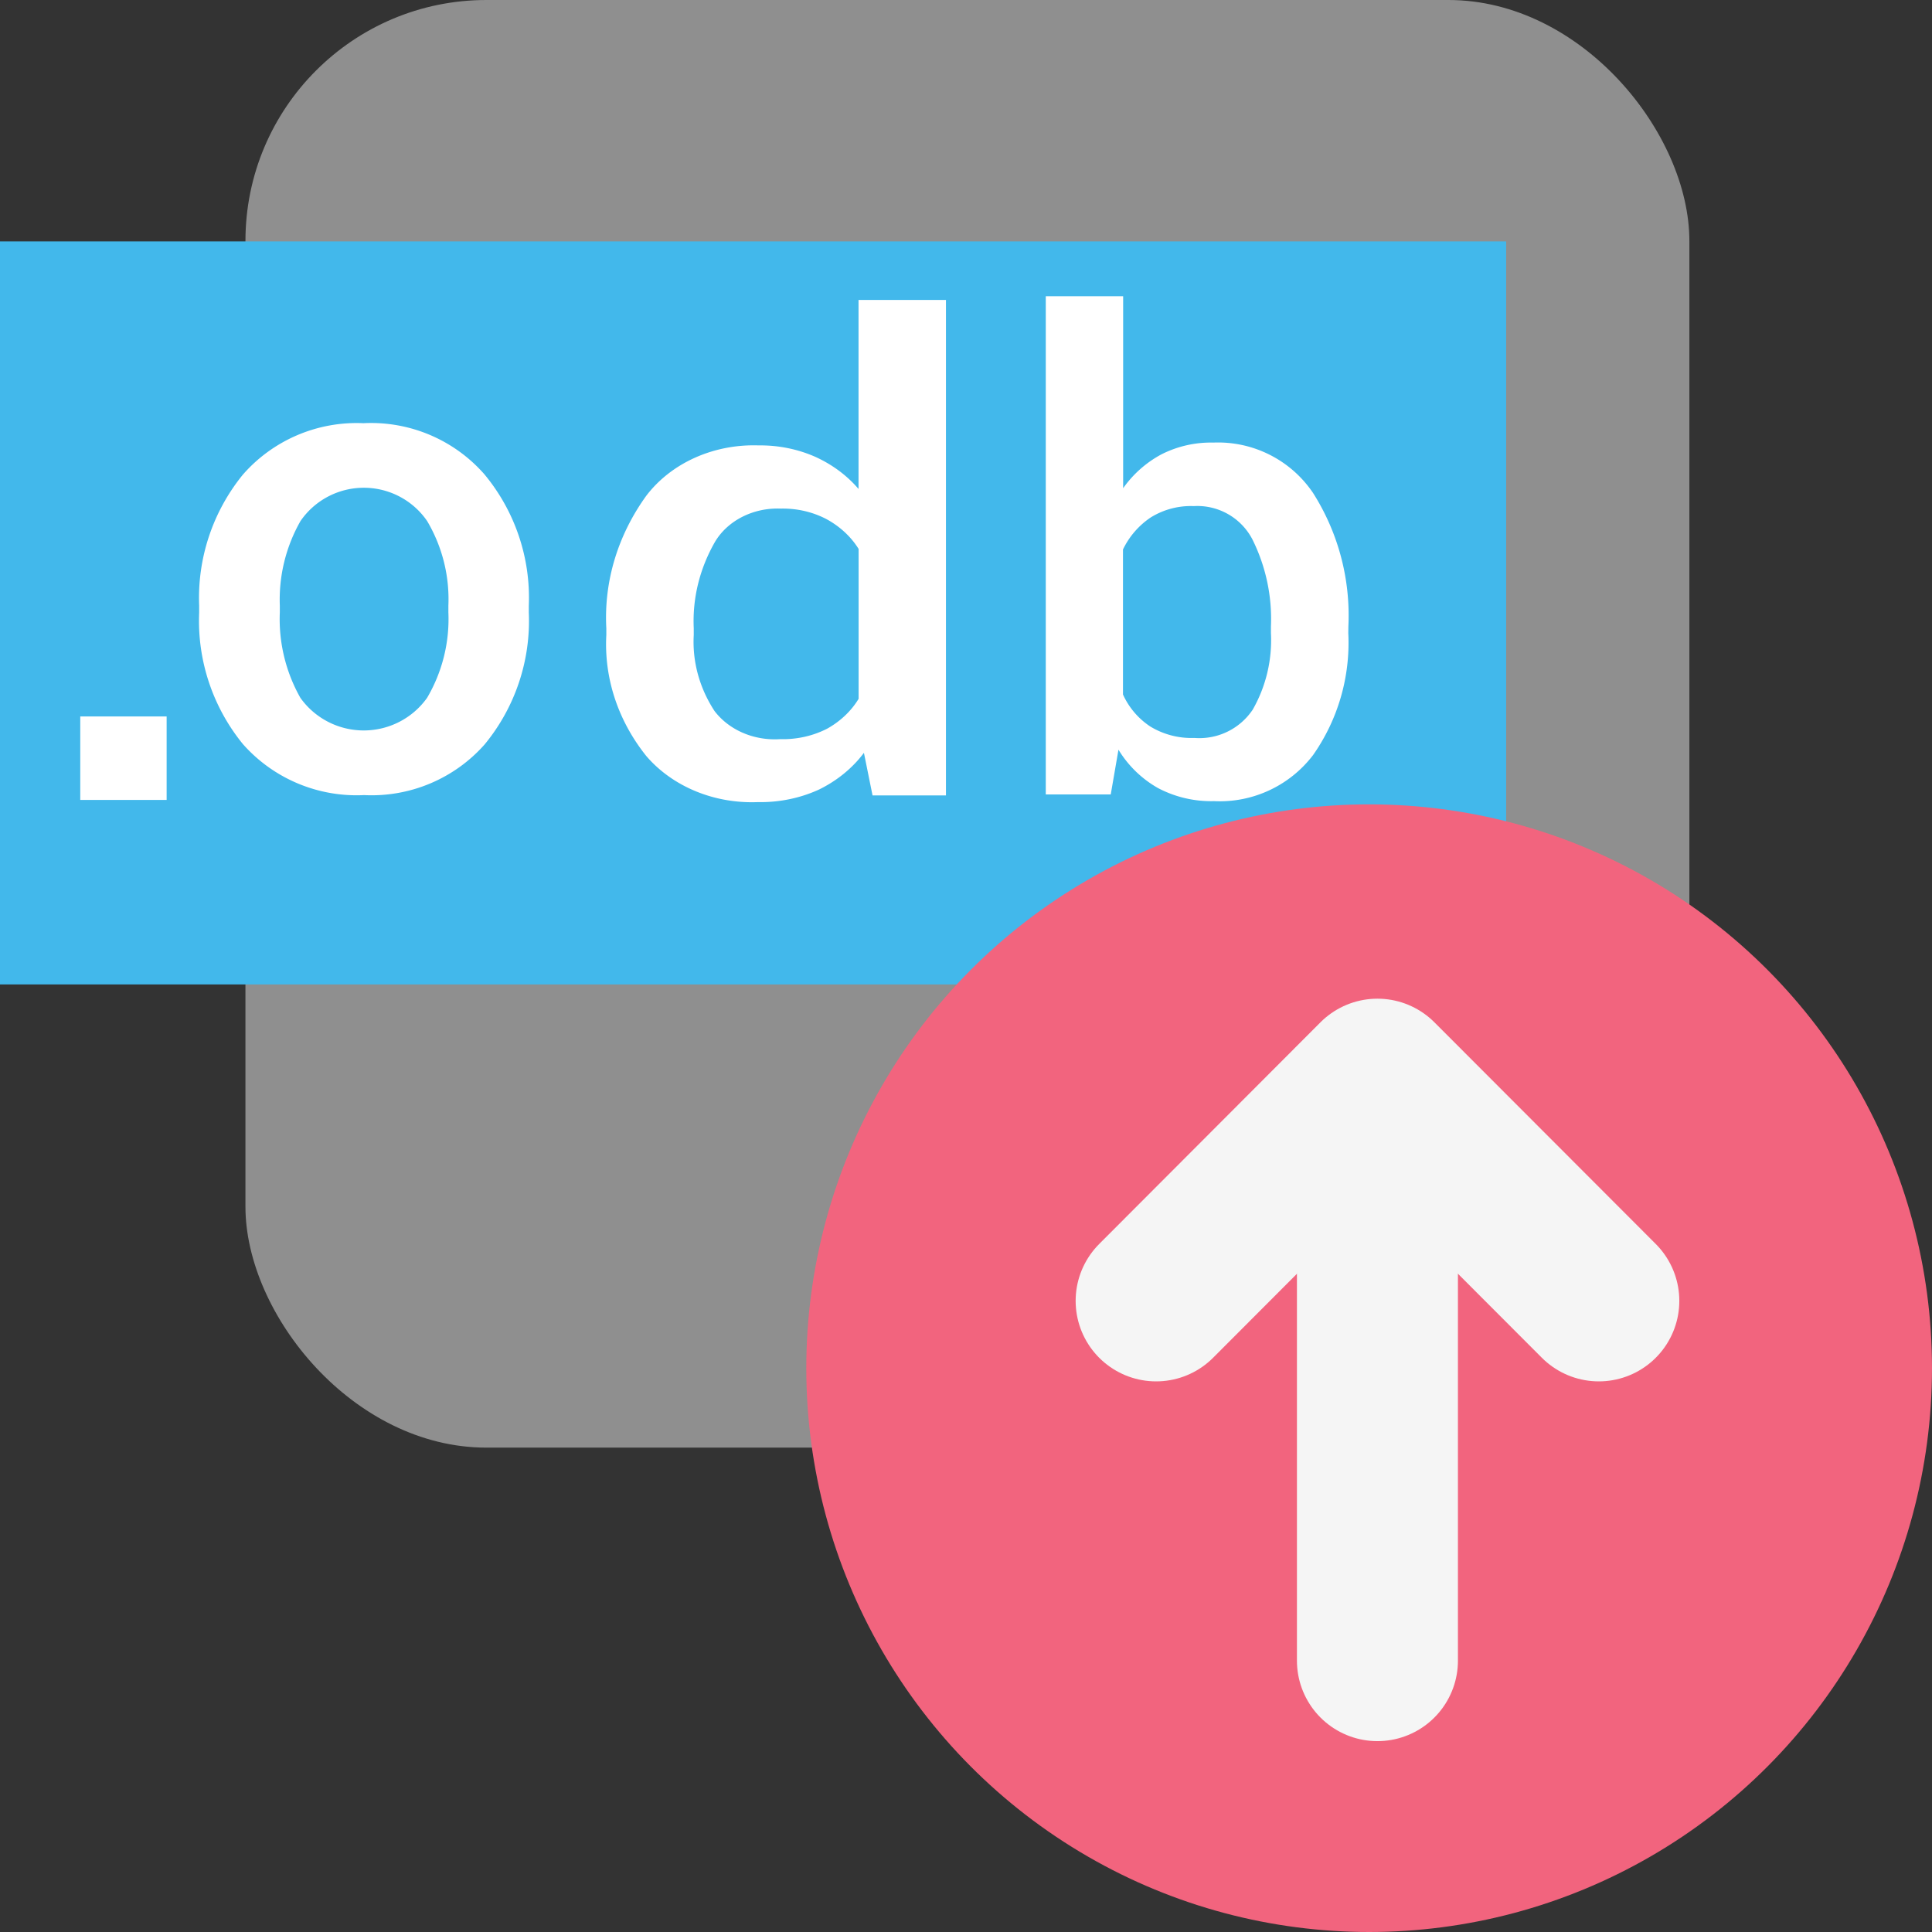 <?xml version="1.0" encoding="UTF-8" standalone="no"?>
<svg
   id="Слой_1"
   data-name="Слой 1"
   viewBox="0 0 24 24"
   version="1.1"
   sodipodi:docname="post_odb.svg"
   inkscape:version="1.3.2 (091e20e, 2023-11-25, custom)"
   xmlns:inkscape="http://www.inkscape.org/namespaces/inkscape"
   xmlns:sodipodi="http://sodipodi.sourceforge.net/DTD/sodipodi-0.dtd"
   xmlns="http://www.w3.org/2000/svg"
   xmlns:svg="http://www.w3.org/2000/svg"
   xmlns:rdf="http://www.w3.org/1999/02/22-rdf-syntax-ns#"
   xmlns:cc="http://creativecommons.org/ns#"
   xmlns:dc="http://purl.org/dc/elements/1.1/">
  <rect x="0" y="0" width="24" height="24" fill="#333333" stroke="none"/>
  <sodipodi:namedview
     pagecolor="#ffffff"
     bordercolor="#666666"
     borderopacity="1"
     objecttolerance="10"
     gridtolerance="10"
     guidetolerance="10"
     inkscape:pageopacity="0"
     inkscape:pageshadow="2"
     inkscape:window-width="1920"
     inkscape:window-height="1017"
     id="namedview159354"
     showgrid="true"
     inkscape:zoom="30.291667"
     inkscape:cx="13.171939"
     inkscape:cy="13.980743"
     inkscape:window-x="-8"
     inkscape:window-y="-8"
     inkscape:window-maximized="1"
     inkscape:current-layer="text5854"
     inkscape:showpageshadow="2"
     inkscape:pagecheckerboard="0"
     inkscape:deskcolor="#d1d1d1">
    <inkscape:grid
       type="xygrid"
       id="grid6877"
       empspacing="2"
       spacingx="0.5"
       spacingy="0.5"
       originx="0"
       originy="0"
       units="px"
       visible="true" />
  </sodipodi:namedview>
  <defs
     id="defs159331">
    <style
       id="style159329">.cls-1{fill:#b9b9b9;}.cls-2{fill:#1a81c4;}.cls-3{fill:#fff;}.cls-4{fill:#bf2641;}.cls-5{fill:none;stroke:#f5f5f5;stroke-linecap:round;stroke-linejoin:round;stroke-width:2px;}</style>
  </defs>
  <title
     id="title159333">post_odb</title>
  <rect
     class="cls-1"
     x="3.049"
     y="0"
     width="17.937"
     height="17.983"
     rx="2.993"
     id="rect159335"
     style="fill:#8f8f8f;fill-opacity:1" />
  <rect
     class="cls-2"
     x="0"
     y="2.999"
     width="18.71"
     height="9.23"
     id="rect159337"
     style="fill:#42b8eb;fill-opacity:1" />
  <g
     aria-label="xml"
     id="text5854"
     style="font-size:8.528px;line-height:1.25;font-family:'Tiresias LPfont';-inkscape-font-specification:'Tiresias LPfont';stroke-width:0.7">
    <path
       class="cls-3"
       d="M 2.474,7.524 A 2.445,2.433 0 0 1 3.018,5.895 1.874,1.865 0 0 1 4.515,5.257 1.867,1.858 0 0 1 6.02,5.895 2.42,2.408 0 0 1 6.569,7.524 v 0.086 A 2.433,2.421 0 0 1 6.02,9.248 1.871,1.862 0 0 1 4.523,9.877 1.881,1.872 0 0 1 3.018,9.244 2.441,2.429 0 0 1 2.474,7.61 Z m 1.002,0.084 a 2.004,1.994 0 0 0 0.255,1.06 0.964,0.959 0 0 0 1.575,0 1.948,1.939 0 0 0 0.264,-1.06 V 7.522 A 1.922,1.913 0 0 0 5.307,6.474 a 0.952,0.947 0 0 0 -1.575,0 1.988,1.979 0 0 0 -0.256,1.048 z"
       id="path26539"
       style="fill:#ffffff;stroke-width:0.728" />
    <path
       class="cls-3"
       d="M 7.532,7.805 A 3.202,2.819 0 0 1 8.028,6.159 1.604,1.412 0 0 1 9.423,5.533 1.521,1.339 0 0 1 10.126,5.674 1.577,1.389 0 0 1 10.665,6.074 v -2.348 h 1.086 V 9.881 H 10.839 L 10.732,9.352 A 1.601,1.409 0 0 1 10.174,9.808 1.57,1.382 0 0 1 9.414,9.964 1.642,1.445 0 0 1 8.028,9.391 2.738,2.41 0 0 1 7.532,7.888 Z m 1.086,0.083 a 1.958,1.723 0 0 0 0.257,0.943 0.9,0.793 0 0 0 0.816,0.351 1.092,0.961 0 0 0 0.584,-0.13 1.124,0.99 0 0 0 0.391,-0.371 V 6.819 A 1.137,1.001 0 0 0 10.271,6.451 1.057,0.931 0 0 0 9.7,6.318 0.877,0.772 0 0 0 8.882,6.731 2.478,2.182 0 0 0 8.618,7.805 Z"
       id="path26593"
       style="fill:#ffffff;stroke-width:0.662" />
    <path
       class="cls-3"
       d="m 16.749,7.865 a 2.427,2.427 0 0 1 -0.437,1.514 1.457,1.457 0 0 1 -1.232,0.573 1.414,1.414 0 0 1 -0.694,-0.162 1.357,1.357 0 0 1 -0.492,-0.477 l -0.096,0.556 h -0.807 v -6.189 h 0.961 v 2.385 a 1.381,1.381 0 0 1 0.476,-0.421 1.358,1.358 0 0 1 0.644,-0.146 1.423,1.423 0 0 1 1.24,0.627 2.84,2.84 0 0 1 0.438,1.658 z m -0.961,-0.083 a 2.216,2.216 0 0 0 -0.231,-1.083 0.771,0.771 0 0 0 -0.728,-0.412 0.945,0.945 0 0 0 -0.536,0.142 1.002,1.002 0 0 0 -0.343,0.397 v 1.801 a 0.941,0.941 0 0 0 0.341,0.399 0.986,0.986 0 0 0 0.546,0.141 0.797,0.797 0 0 0 0.725,-0.352 1.74,1.74 0 0 0 0.226,-0.95 z"
       id="path26537"
       style="fill:#ffffff" />
  </g>
  <path
     class="cls-3"
     d="M 2.07,9.937 H 0.997 V 8.9 H 2.07 Z"
     id="path159339" />
  <ellipse
     class="cls-4"
     cx="17.008"
     cy="16.996"
     rx="6.992"
     ry="7.004"
     id="ellipse159347"
     style="fill:#f2647e;fill-opacity:1" />
  <line
     class="cls-5"
     x1="17.111"
     y1="13.625"
     x2="17.111"
     y2="20.629"
     id="line159349" />
  <polyline
     class="cls-5"
     points="15.362 17.16 18.111 14.406 20.861 17.16"
     id="polyline159351"
     transform="translate(-1,-1)" />
</svg>
